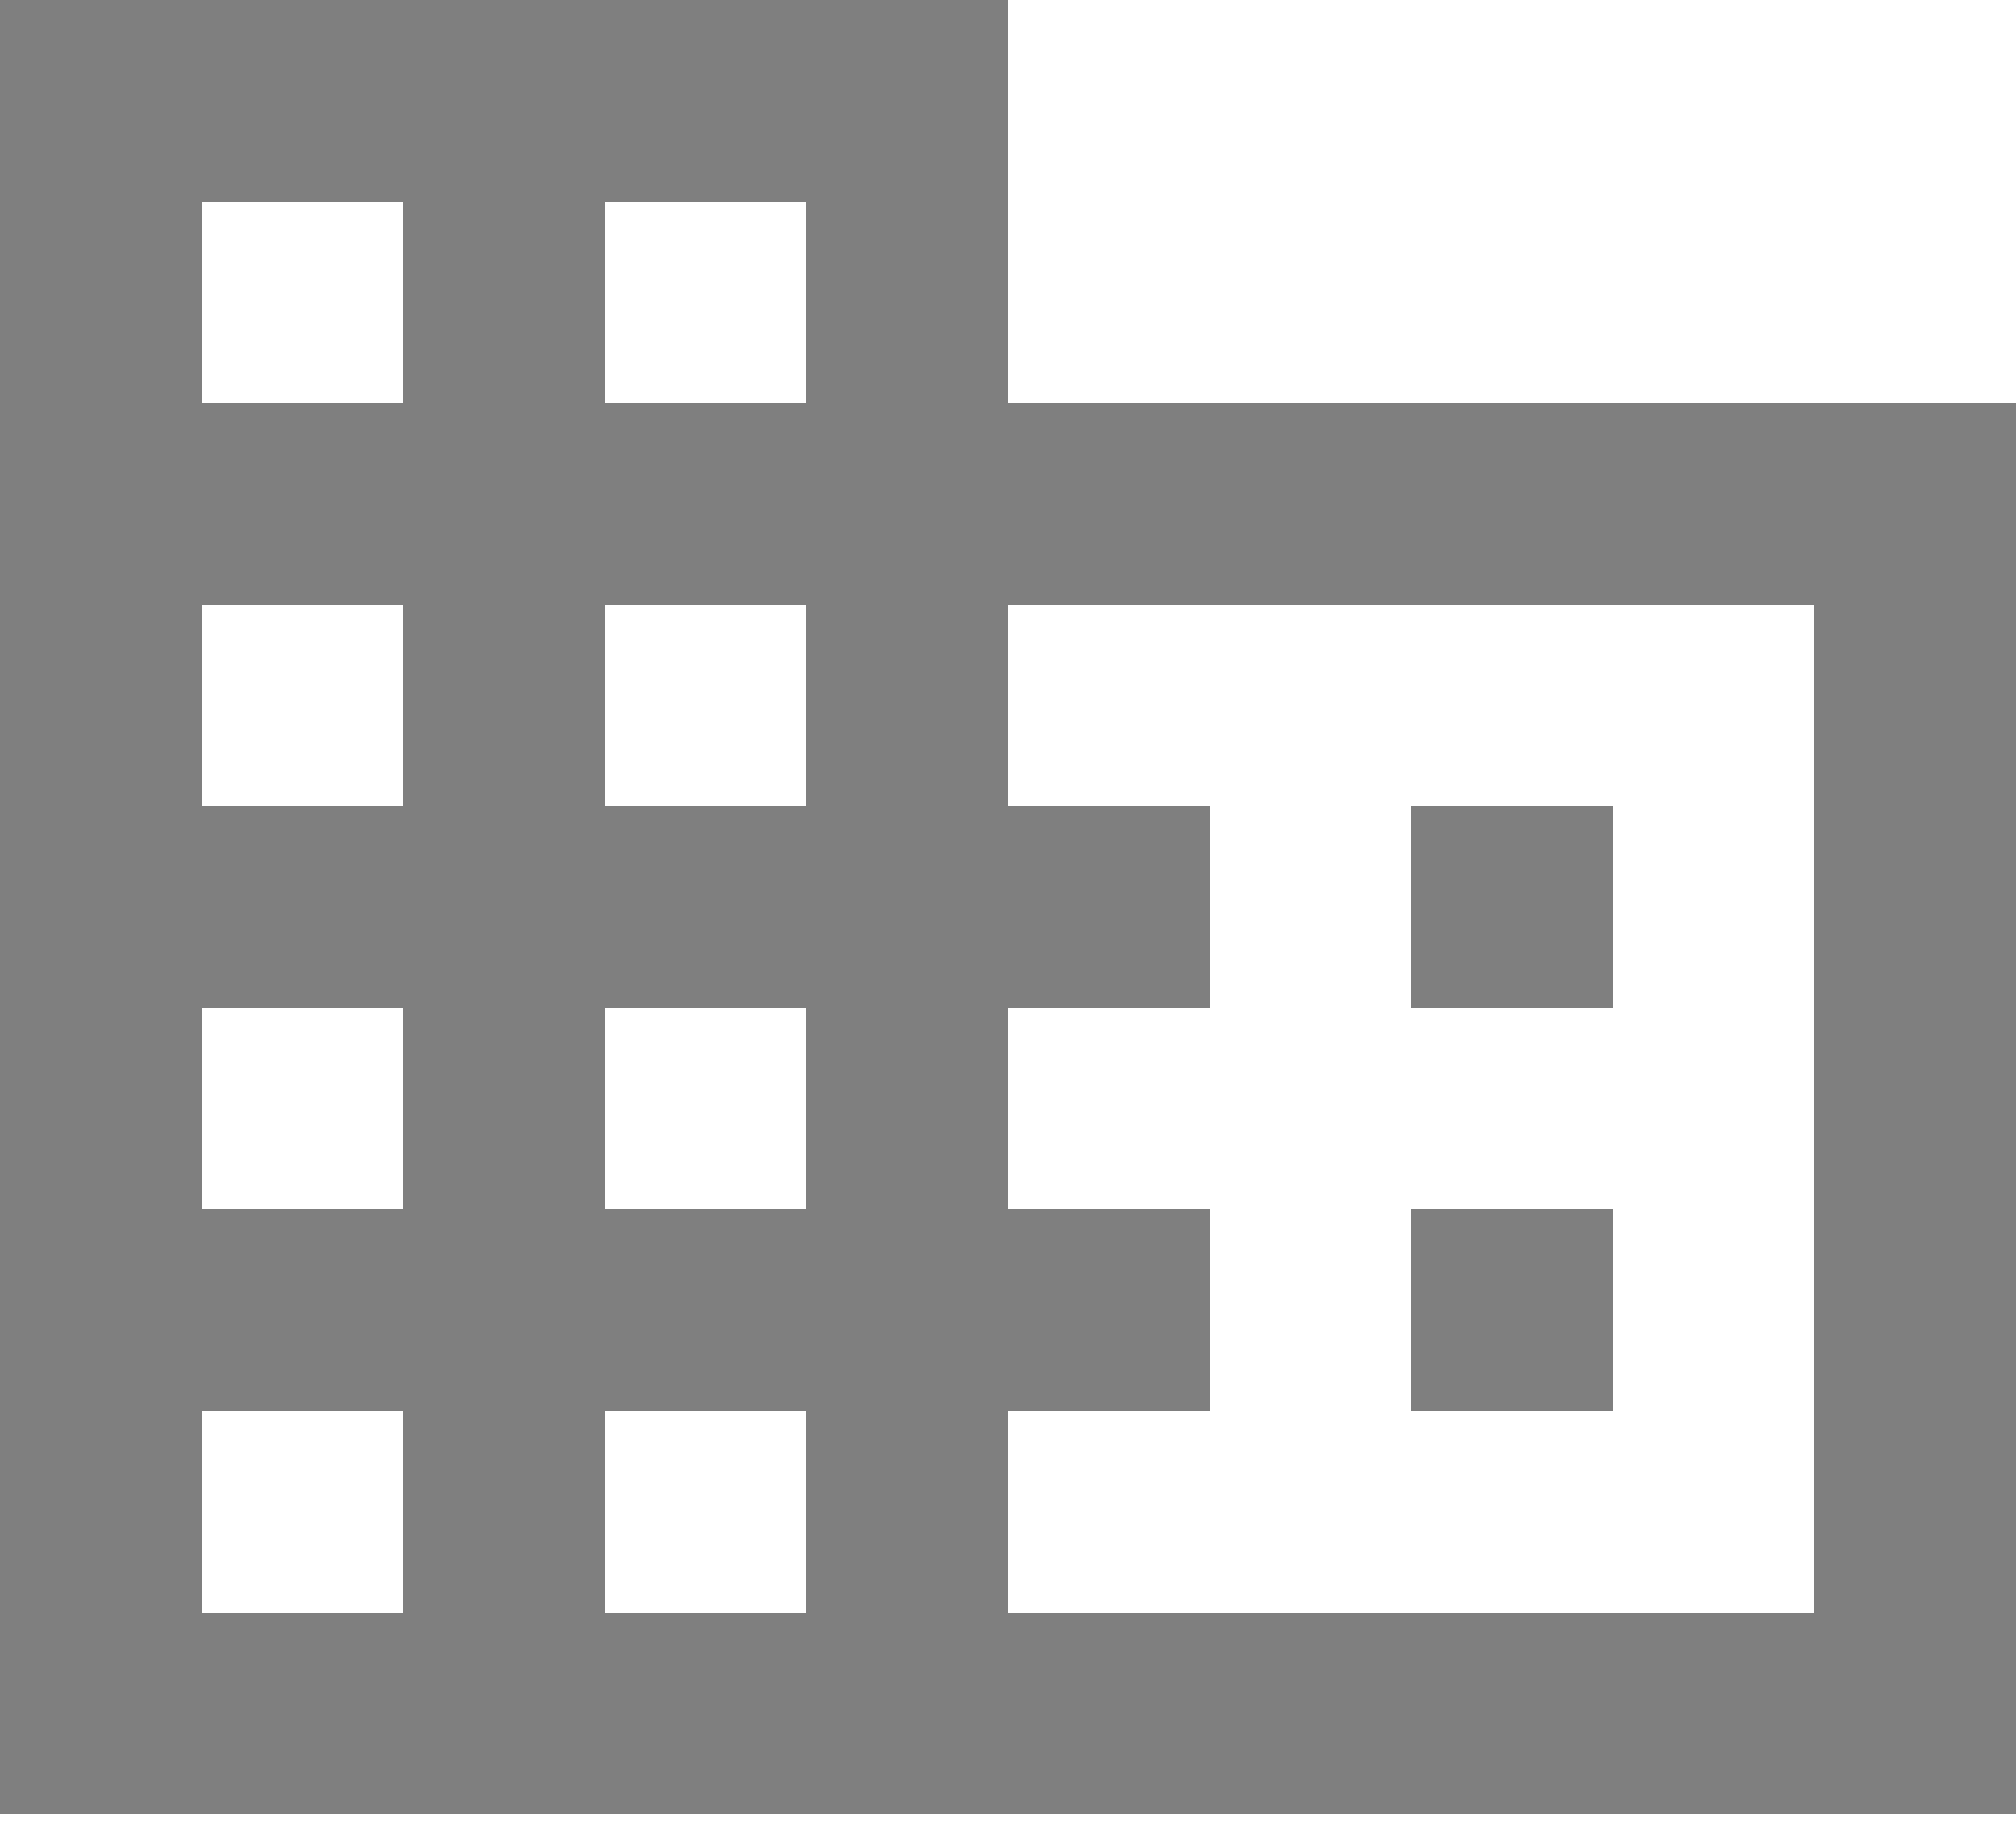 <?xml version="1.0" encoding="UTF-8"?>
<svg width="12px" height="11px" viewBox="0 0 12 11" version="1.1" xmlns="http://www.w3.org/2000/svg" xmlns:xlink="http://www.w3.org/1999/xlink">
    <!-- Generator: Sketch 42 (36781) - http://www.bohemiancoding.com/sketch -->
    <title>City</title>
    <desc>Created with Sketch.</desc>
    <defs>
        <rect id="path-1" x="0" y="0" width="24" height="24"></rect>
    </defs>
    <g id="Visual-Design" stroke="none" stroke-width="1" fill="none" fill-rule="evenodd" opacity="0.5">
        <g id="Take-Order-_3_1" transform="translate(-540, -369)">
            <g id="Overflow-Menu" transform="translate(518, 303)">
                <g id="City" transform="translate(16, 59)">
                    <mask id="mask-2" fill="white">
                        <use xlink:href="#path-1"></use>
                    </mask>
                    <g id="Mask"></g>
                    <path d="M12,9.4 L12,7 L6,7 L6,17.8 L18,17.8 L18,9.4 L12,9.4 Z M8.4,16.6 L7.2,16.6 L7.2,15.4 L8.4,15.4 L8.4,16.6 Z M8.4,14.2 L7.2,14.2 L7.2,13 L8.4,13 L8.4,14.2 Z M8.4,11.8 L7.2,11.8 L7.2,10.6 L8.4,10.6 L8.4,11.8 Z M8.4,9.4 L7.2,9.4 L7.2,8.2 L8.4,8.2 L8.4,9.4 Z M10.8,16.6 L9.6,16.6 L9.6,15.4 L10.8,15.4 L10.8,16.6 Z M10.8,14.2 L9.6,14.2 L9.6,13 L10.8,13 L10.8,14.2 Z M10.8,11.8 L9.6,11.8 L9.6,10.6 L10.8,10.6 L10.8,11.8 Z M10.8,9.4 L9.6,9.4 L9.6,8.2 L10.8,8.2 L10.8,9.4 Z M16.8,16.6 L12,16.6 L12,15.4 L13.2,15.4 L13.2,14.2 L12,14.2 L12,13 L13.2,13 L13.2,11.8 L12,11.8 L12,10.6 L16.8,10.6 L16.8,16.6 Z M15.6,11.8 L14.4,11.8 L14.4,13 L15.6,13 L15.6,11.8 Z M15.6,14.2 L14.4,14.2 L14.4,15.4 L15.6,15.4 L15.6,14.2 Z" id="Shape" fill="#000000" fill-rule="nonzero" mask="url(#mask-2)"></path>
                </g>
            </g>
        </g>
    </g>
</svg>